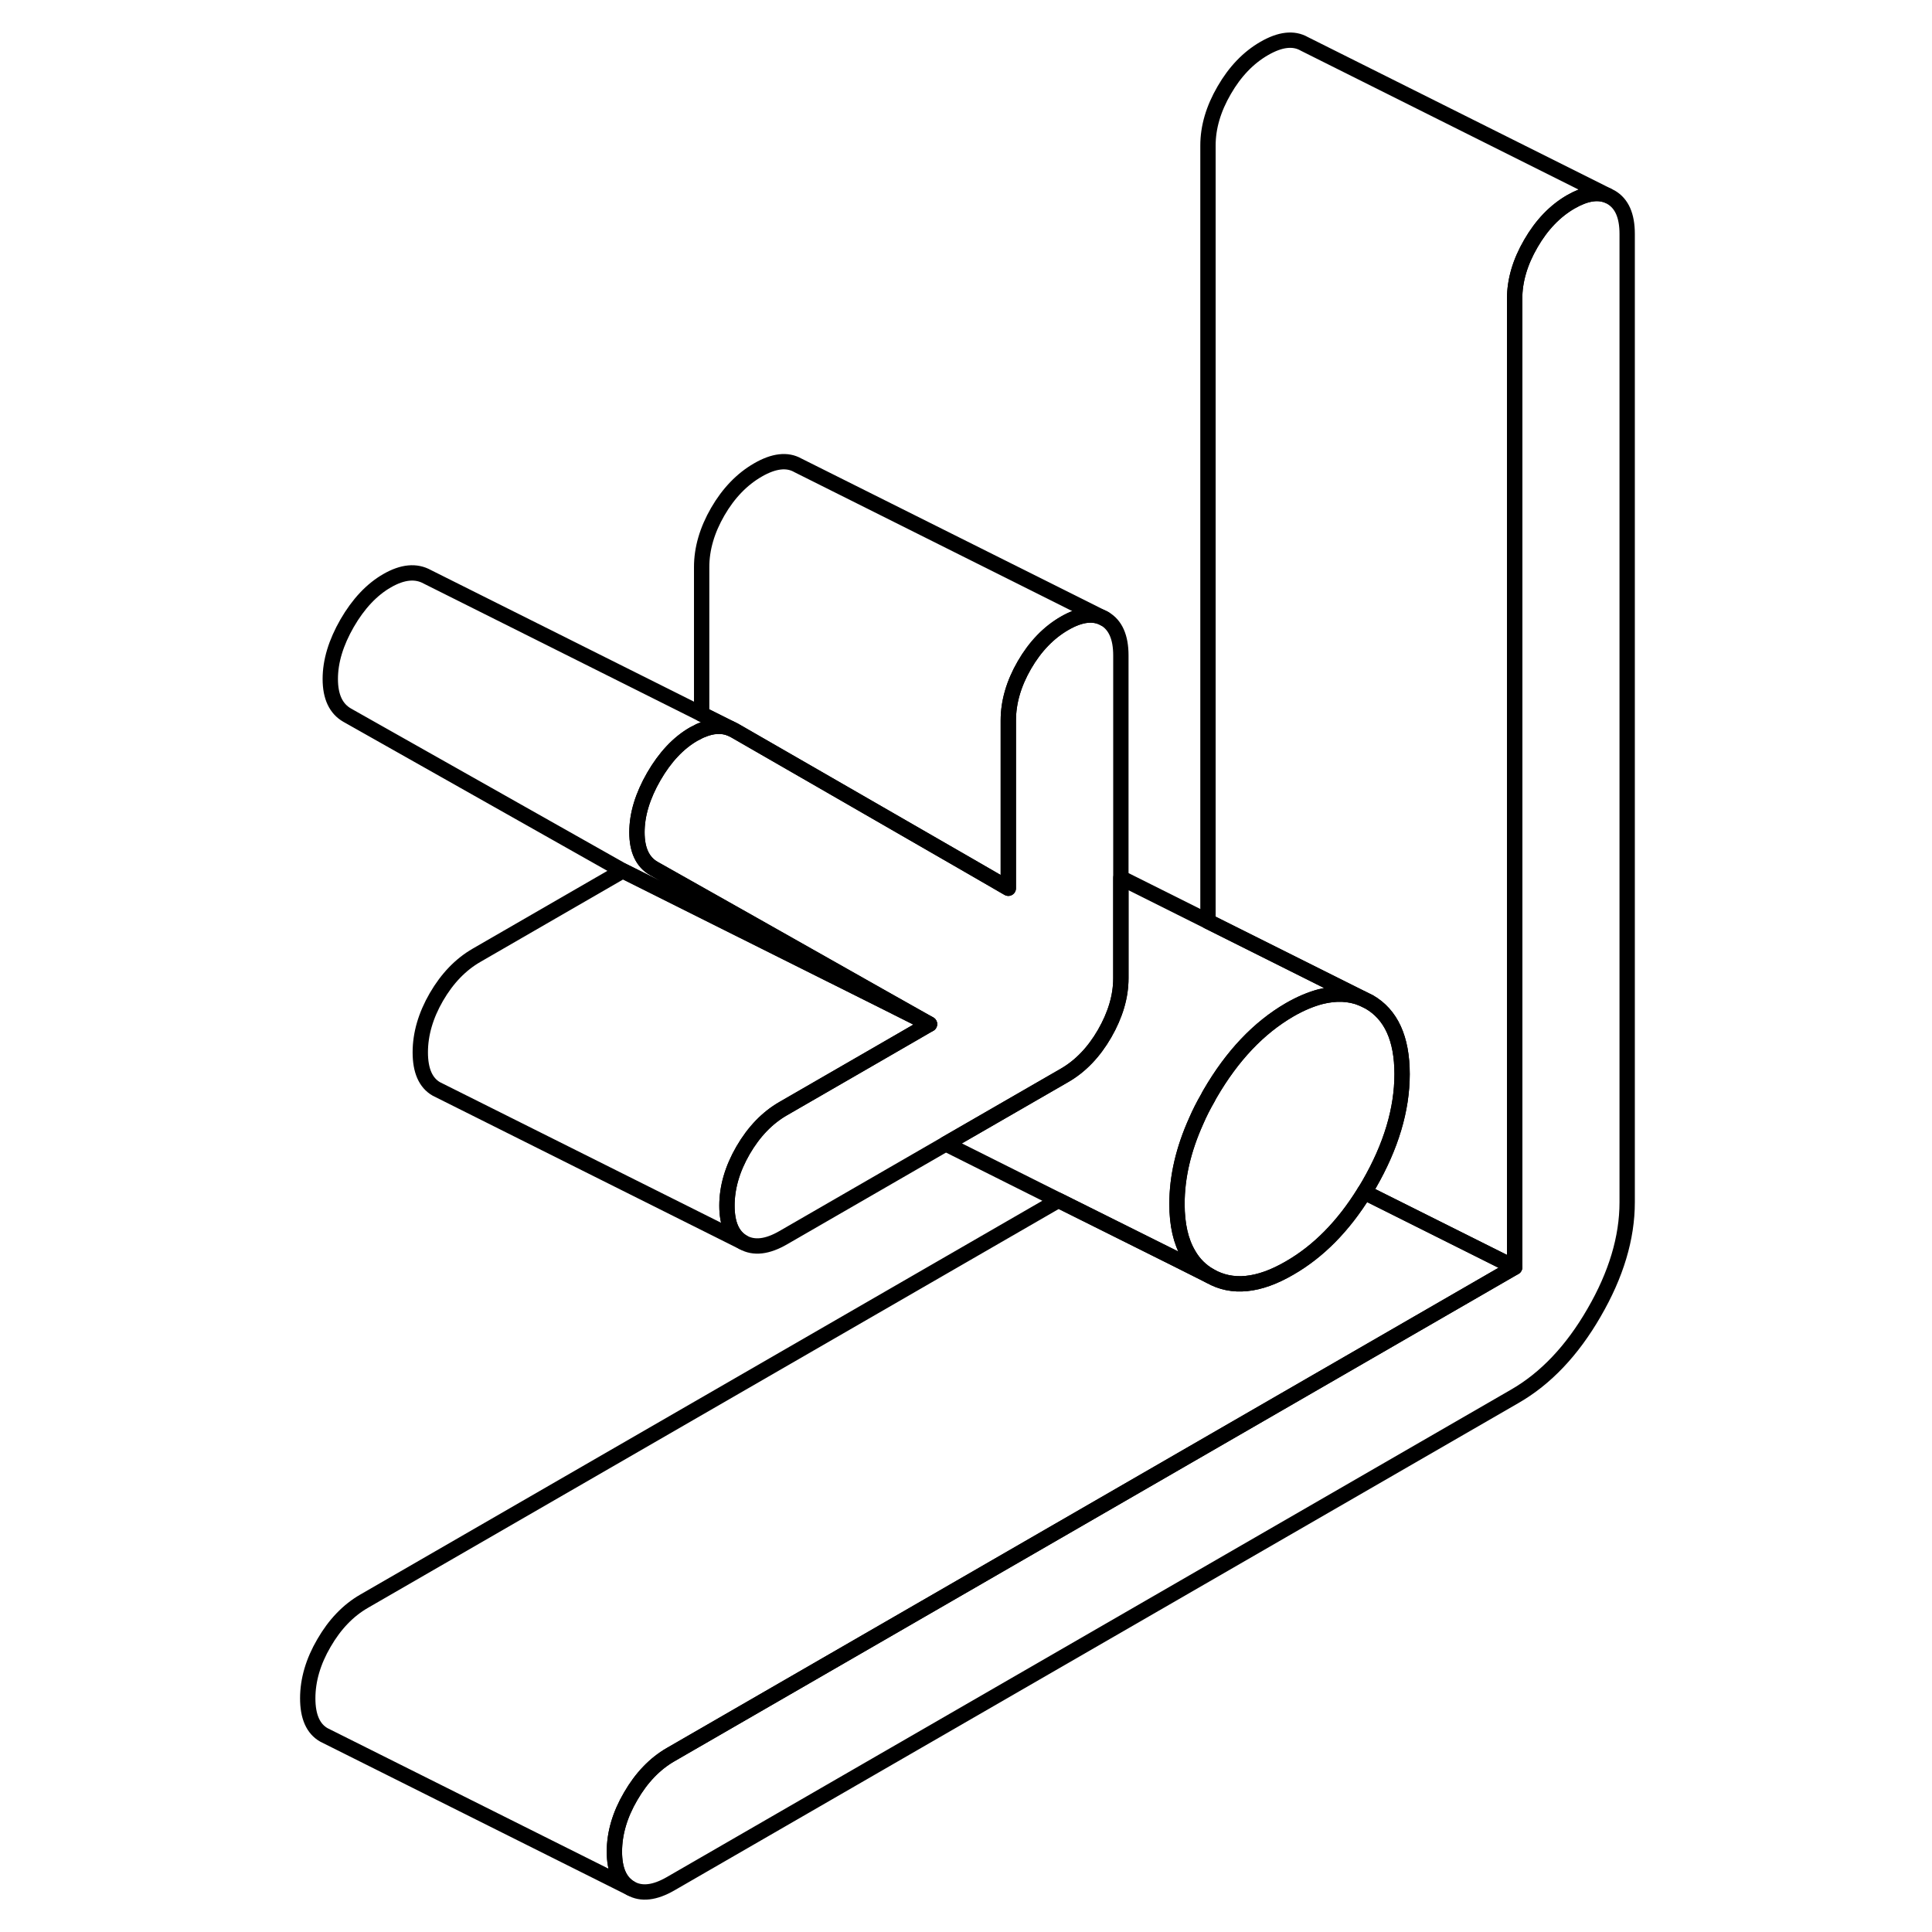 <svg width="48" height="48" viewBox="0 0 91 126" fill="none" xmlns="http://www.w3.org/2000/svg" stroke-width="1px"
     stroke-linecap="round" stroke-linejoin="round">
    <path d="M88.62 15.26V78.41C88.62 80.73 87.9 83.13 86.46 85.61C85.03 88.09 83.3 89.91 81.28 91.07L26.24 122.85C25.2 123.45 24.33 123.55 23.63 123.15C22.92 122.75 22.57 121.95 22.57 120.76C22.57 119.57 22.92 118.36 23.63 117.15C24.33 115.94 25.2 115.03 26.24 114.43L81.28 82.65V19.49C81.28 18.3 81.63 17.1 82.34 15.88C83.04 14.67 83.91 13.76 84.95 13.16C85.89 12.62 86.68 12.49 87.34 12.75L87.56 12.86C88.27 13.27 88.62 14.06 88.62 15.26Z" stroke="currentColor" stroke-linejoin="round"/>
    <path d="M55.6 42.74V63.8C55.6 64.99 55.24 66.19 54.54 67.41C53.84 68.62 52.97 69.53 51.93 70.13L44.18 74.6L33.58 80.72C32.54 81.32 31.67 81.42 30.96 81.02C30.26 80.62 29.91 79.82 29.91 78.63C29.91 77.44 30.26 76.23 30.96 75.02C31.67 73.8 32.54 72.9 33.58 72.3L39.28 69.01L43.12 66.79L39.82 64.93L31.63 60.3L25.14 56.64C24.41 56.22 24.04 55.44 24.04 54.28C24.04 53.12 24.41 51.91 25.14 50.64C25.87 49.38 26.74 48.45 27.75 47.87C27.83 47.83 27.9 47.79 27.97 47.76C28.07 47.7 28.17 47.65 28.26 47.62C28.96 47.32 29.58 47.29 30.14 47.51L30.37 47.62L35.6 50.63L45.7 56.45L48.26 57.93V46.98C48.26 45.79 48.61 44.58 49.31 43.37C50.01 42.16 50.89 41.25 51.93 40.65C52.97 40.05 53.84 39.95 54.54 40.35C55.24 40.75 55.6 41.55 55.6 42.74Z" stroke="currentColor" stroke-linejoin="round"/>
    <path d="M43.12 66.79L39.77 65.11L30.94 60.7L23.12 56.79L5.14 46.64C4.41 46.22 4.04 45.44 4.04 44.28C4.04 43.12 4.41 41.91 5.14 40.64C5.87 39.38 6.74 38.45 7.75 37.87C8.76 37.29 9.63 37.21 10.37 37.62L28.26 46.57L30.14 47.51C29.58 47.29 28.96 47.32 28.26 47.62C28.17 47.65 28.07 47.7 27.97 47.76C27.9 47.79 27.83 47.83 27.75 47.87C26.74 48.45 25.87 49.38 25.14 50.64C24.41 51.91 24.04 53.12 24.04 54.28C24.04 55.44 24.41 56.22 25.14 56.64L31.63 60.3L39.82 64.93L43.12 66.79Z" stroke="currentColor" stroke-linejoin="round"/>
    <path d="M54.54 40.35C53.84 39.95 52.97 40.05 51.93 40.65C50.89 41.25 50.01 42.16 49.31 43.37C48.61 44.58 48.26 45.79 48.26 46.98V57.93L45.7 56.45L35.6 50.63L30.37 47.62L30.14 47.51L28.26 46.57V36.98C28.26 35.79 28.61 34.58 29.31 33.37C30.01 32.16 30.89 31.25 31.93 30.65C32.97 30.05 33.84 29.95 34.54 30.35L54.54 40.35Z" stroke="currentColor" stroke-linejoin="round"/>
    <path d="M87.341 12.75C86.681 12.49 85.891 12.62 84.951 13.16C83.911 13.76 83.041 14.67 82.341 15.88C81.631 17.1 81.281 18.3 81.281 19.49V82.65L71.481 77.75C71.591 77.58 71.691 77.41 71.791 77.24C73.221 74.76 73.941 72.36 73.941 70.05C73.941 67.74 73.221 66.16 71.791 65.34L71.341 65.12L68.621 63.76L61.281 60.09V9.49C61.281 8.3 61.631 7.1 62.341 5.88C63.041 4.67 63.911 3.76 64.951 3.16C65.991 2.56 66.861 2.46 67.561 2.86L87.341 12.75Z" stroke="currentColor" stroke-linejoin="round"/>
    <path d="M81.28 82.65L26.24 114.43C25.2 115.03 24.33 115.94 23.63 117.15C22.92 118.36 22.57 119.57 22.57 120.76C22.57 121.95 22.92 122.75 23.63 123.15L3.63 113.15C2.92 112.75 2.57 111.95 2.57 110.76C2.57 109.57 2.92 108.36 3.63 107.15C4.33 105.94 5.2 105.03 6.24 104.43L51.53 78.28L59.35 82.18L61.42 83.22C62.86 84.04 64.59 83.87 66.6 82.7C68.48 81.62 70.11 79.97 71.48 77.75L81.28 82.65Z" stroke="currentColor" stroke-linejoin="round"/>
    <path d="M71.34 65.12C70.52 64.78 69.61 64.75 68.62 65C67.98 65.17 67.31 65.45 66.6 65.86C64.59 67.03 62.86 68.85 61.42 71.33C61.37 71.42 61.32 71.5 61.28 71.59C60.99 72.09 60.73 72.6 60.52 73.09C59.68 74.95 59.26 76.75 59.26 78.52C59.26 79.87 59.51 80.97 60.01 81.81C60.35 82.41 60.82 82.88 61.42 83.22L59.35 82.18L51.53 78.28L44.18 74.6L51.93 70.13C52.97 69.53 53.84 68.62 54.54 67.41C55.24 66.19 55.6 64.99 55.6 63.8V57.25L61.28 60.09L68.62 63.76L71.34 65.12Z" stroke="currentColor" stroke-linejoin="round"/>
    <path d="M73.94 70.05C73.94 72.36 73.22 74.76 71.79 77.24C71.69 77.41 71.59 77.58 71.48 77.75C70.11 79.97 68.48 81.62 66.6 82.7C64.59 83.87 62.86 84.04 61.42 83.22C60.82 82.88 60.35 82.41 60.01 81.81C59.51 80.97 59.26 79.87 59.26 78.52C59.26 76.75 59.68 74.95 60.52 73.09C60.73 72.6 60.99 72.09 61.28 71.59C61.32 71.5 61.37 71.42 61.42 71.33C62.86 68.85 64.59 67.03 66.6 65.86C67.31 65.45 67.98 65.17 68.62 65C69.61 64.75 70.52 64.78 71.34 65.12L71.79 65.34C73.22 66.16 73.94 67.73 73.94 70.05Z" stroke="currentColor" stroke-linejoin="round"/>
    <path d="M43.12 66.79L39.28 69.01L33.58 72.3C32.54 72.9 31.67 73.8 30.96 75.02C30.26 76.23 29.91 77.43 29.91 78.63C29.91 79.83 30.26 80.62 30.96 81.02L10.96 71.02C10.26 70.62 9.91 69.82 9.91 68.63C9.91 67.44 10.26 66.23 10.96 65.02C11.67 63.8 12.54 62.9 13.58 62.3L23.12 56.79L30.94 60.7L39.77 65.11L43.12 66.79Z" stroke="currentColor" stroke-linejoin="round"/>
</svg>